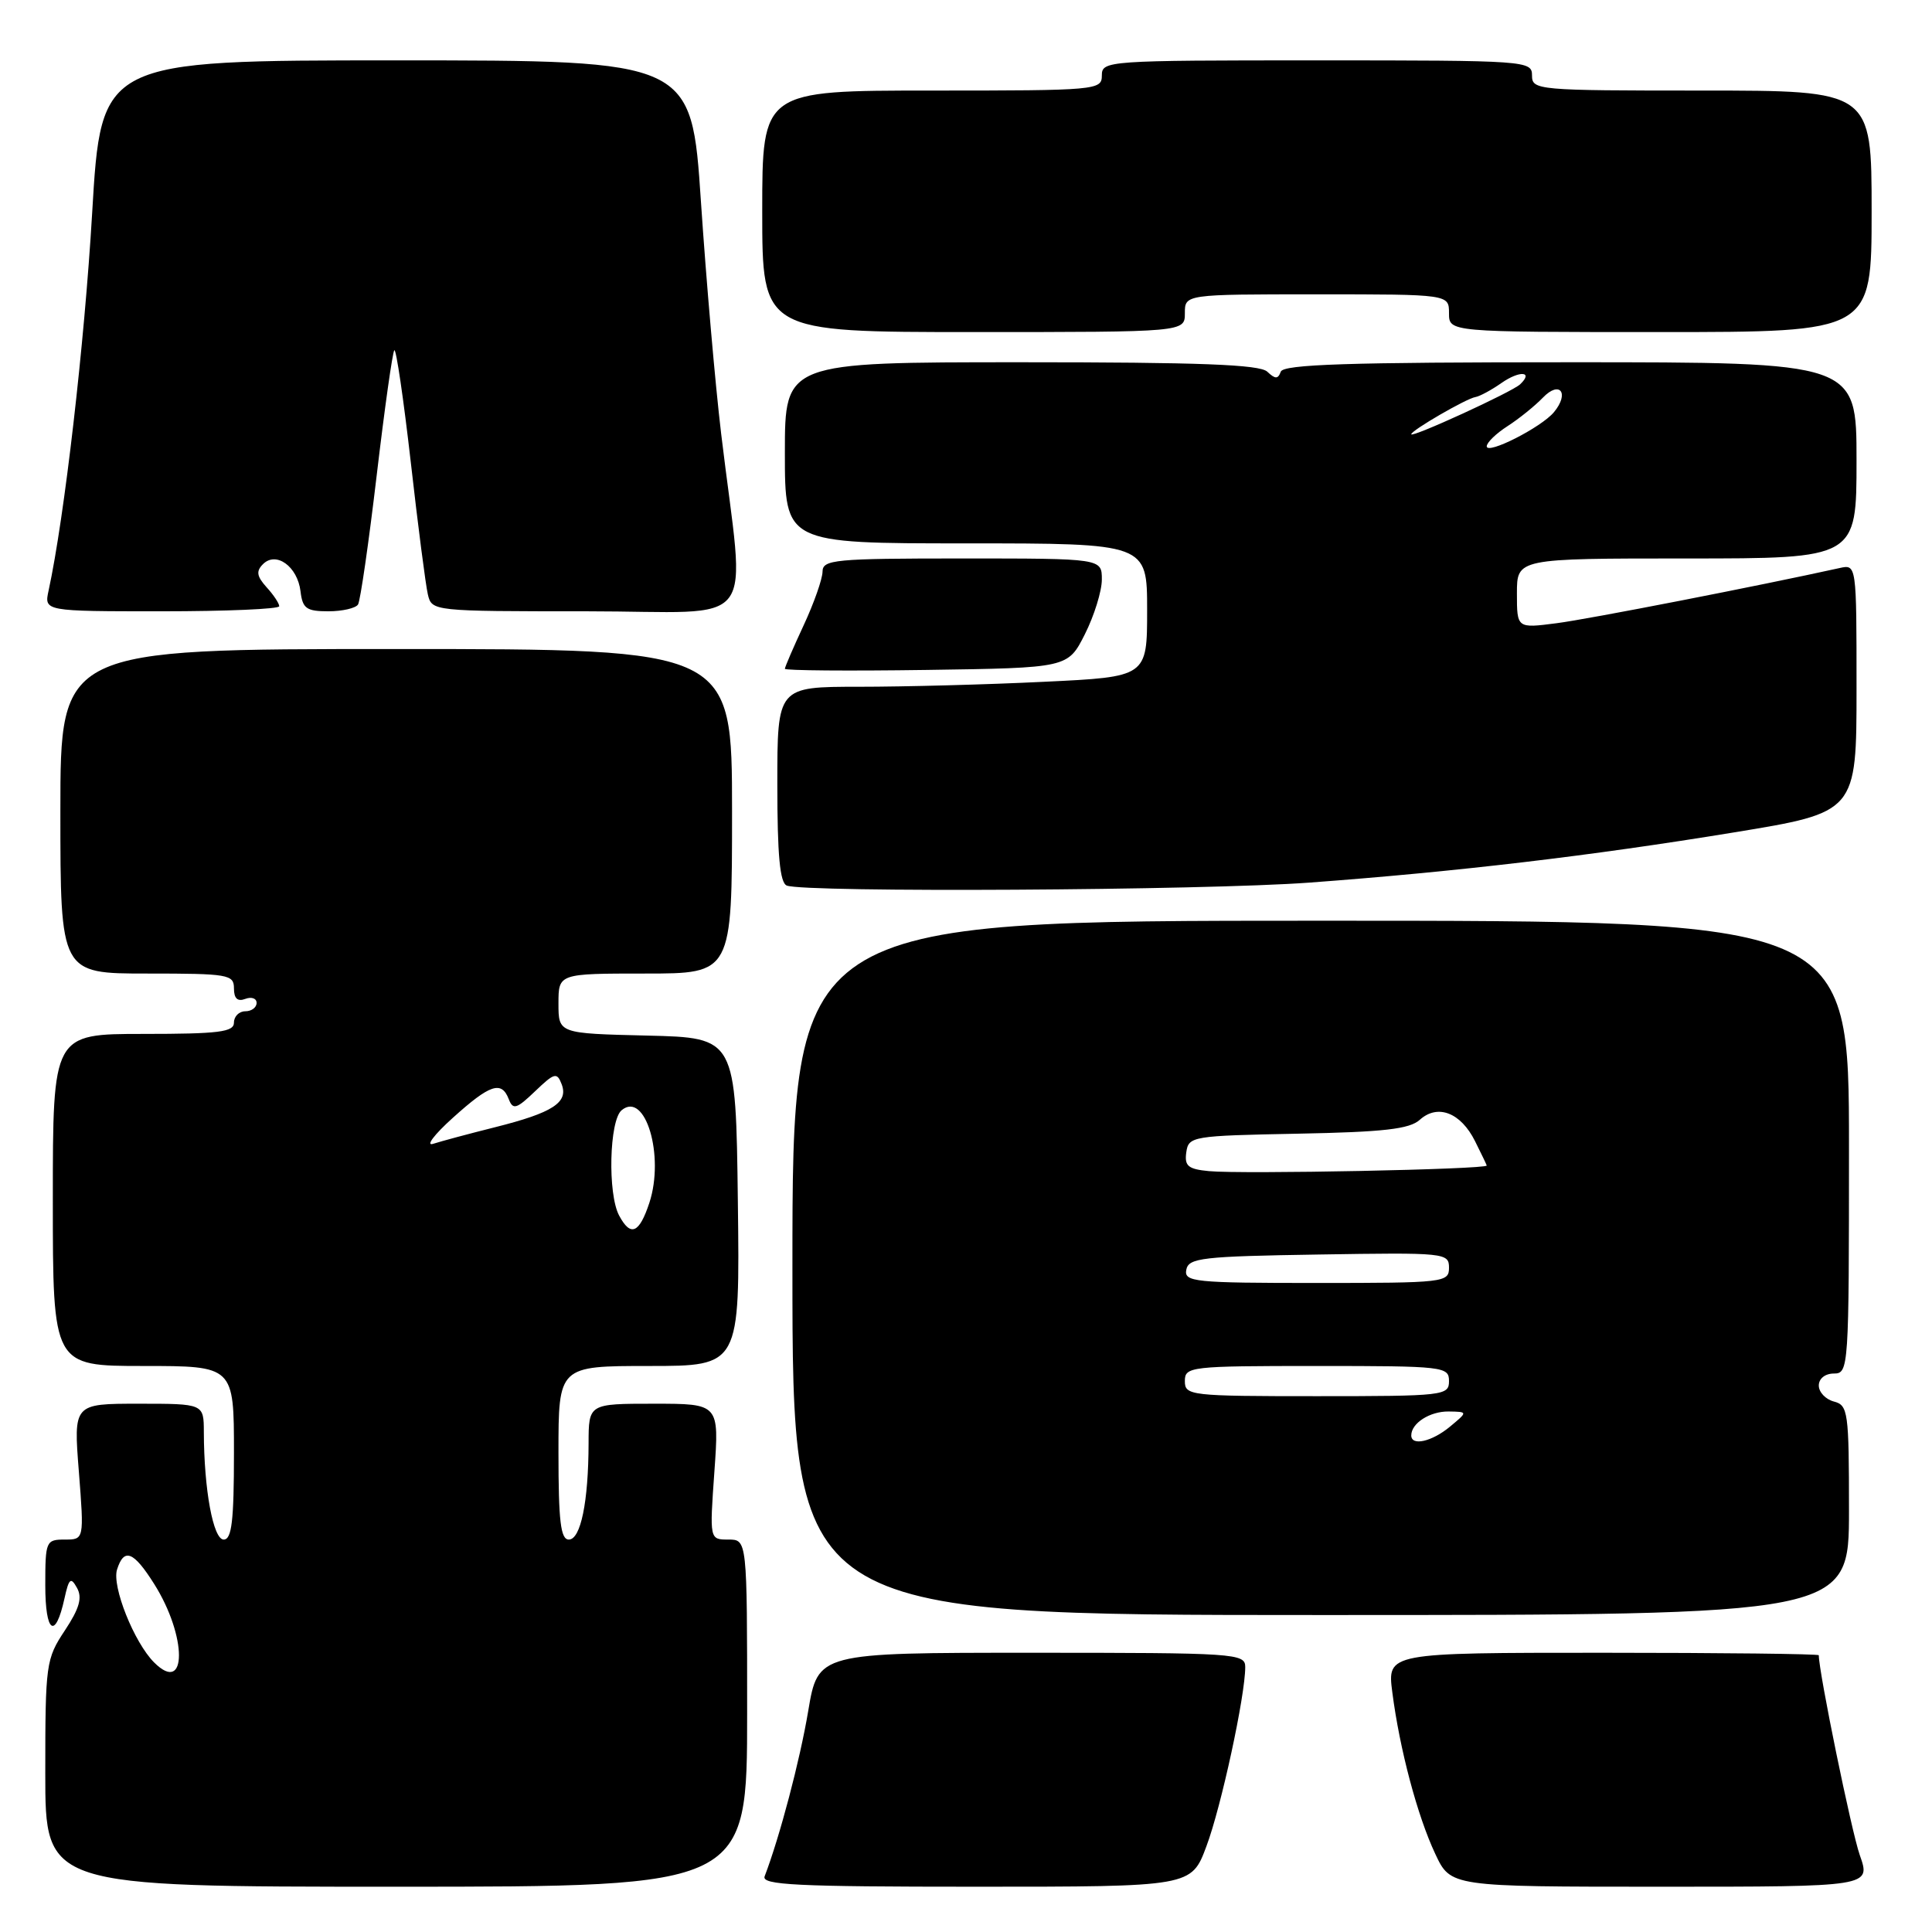 <?xml version="1.0" encoding="UTF-8" standalone="no"?>
<!DOCTYPE svg PUBLIC "-//W3C//DTD SVG 1.1//EN" "http://www.w3.org/Graphics/SVG/1.1/DTD/svg11.dtd" >
<svg xmlns="http://www.w3.org/2000/svg" xmlns:xlink="http://www.w3.org/1999/xlink" version="1.1" viewBox="0 0 256 256">
 <g >
 <path fill="currentColor"
d=" M 99.00 227.00 C 99.00 204.00 99.00 204.00 96.51 204.00 C 94.02 204.00 94.02 204.00 94.66 195.00 C 95.30 186.00 95.30 186.00 86.65 186.00 C 78.00 186.00 78.00 186.00 77.99 191.25 C 77.97 199.00 76.95 204.00 75.37 204.00 C 74.29 204.00 74.00 201.57 74.00 192.50 C 74.00 181.00 74.00 181.00 86.02 181.00 C 98.04 181.00 98.04 181.00 97.77 159.25 C 97.50 137.50 97.50 137.50 85.75 137.22 C 74.00 136.94 74.00 136.94 74.00 132.97 C 74.00 129.00 74.00 129.00 85.50 129.00 C 97.00 129.00 97.00 129.00 97.00 107.50 C 97.00 86.00 97.00 86.00 52.50 86.00 C 8.00 86.00 8.00 86.00 8.00 107.50 C 8.00 129.00 8.00 129.00 19.50 129.00 C 30.27 129.00 31.00 129.12 31.00 130.97 C 31.00 132.31 31.48 132.75 32.50 132.36 C 33.32 132.05 34.00 132.28 34.00 132.89 C 34.00 133.50 33.33 134.00 32.50 134.00 C 31.68 134.00 31.00 134.68 31.00 135.50 C 31.00 136.75 29.00 137.00 19.00 137.00 C 7.00 137.00 7.00 137.00 7.00 159.00 C 7.00 181.00 7.00 181.00 19.00 181.00 C 31.00 181.00 31.00 181.00 31.00 192.50 C 31.00 201.53 30.71 204.00 29.64 204.00 C 28.25 204.00 27.03 197.38 27.01 189.75 C 27.00 186.00 27.00 186.00 18.37 186.00 C 9.74 186.00 9.74 186.00 10.45 195.00 C 11.15 204.00 11.15 204.00 8.58 204.00 C 6.09 204.00 6.00 204.22 6.00 210.06 C 6.00 216.40 7.33 217.32 8.54 211.82 C 9.13 209.13 9.38 208.92 10.20 210.40 C 10.93 211.70 10.53 213.12 8.59 216.05 C 6.09 219.82 6.00 220.49 6.00 234.98 C 6.00 250.00 6.00 250.00 52.50 250.00 C 99.00 250.00 99.00 250.00 99.00 227.00 Z  M 159.86 244.63 C 161.82 239.41 165.00 224.70 165.00 220.89 C 165.00 219.08 163.78 219.00 136.70 219.00 C 108.39 219.00 108.39 219.00 107.09 226.73 C 105.99 233.28 103.32 243.39 101.32 248.62 C 100.87 249.77 105.45 250.00 129.32 250.00 C 157.86 250.00 157.86 250.00 159.86 244.63 Z  M 246.43 245.81 C 245.33 242.68 241.00 221.58 241.00 219.33 C 241.00 219.15 228.13 219.00 212.41 219.00 C 183.81 219.00 183.81 219.00 184.49 224.25 C 185.46 231.77 187.81 240.62 190.18 245.65 C 192.22 250.00 192.22 250.00 220.07 250.00 C 247.91 250.00 247.91 250.00 246.43 245.81 Z  M 245.00 200.12 C 245.00 187.07 244.88 186.20 243.00 185.71 C 241.90 185.42 241.00 184.47 241.00 183.59 C 241.00 182.67 241.84 182.00 243.00 182.00 C 244.96 182.00 245.00 181.33 245.00 152.00 C 245.00 122.00 245.00 122.00 175.00 122.00 C 105.00 122.00 105.00 122.00 105.00 168.00 C 105.00 214.00 105.00 214.00 175.00 214.00 C 245.00 214.00 245.00 214.00 245.00 200.12 Z  M 173.50 116.95 C 193.07 115.50 210.78 113.41 229.75 110.30 C 246.00 107.64 246.00 107.64 246.00 91.20 C 246.00 74.77 246.00 74.77 243.75 75.27 C 233.22 77.60 210.48 82.04 206.25 82.58 C 201.00 83.26 201.00 83.26 201.00 78.63 C 201.00 74.00 201.00 74.00 223.50 74.00 C 246.00 74.00 246.00 74.00 246.00 61.00 C 246.00 48.00 246.00 48.00 208.08 48.00 C 178.66 48.00 170.06 48.28 169.71 49.25 C 169.34 50.25 168.98 50.25 167.92 49.25 C 166.92 48.30 158.97 48.00 135.30 48.00 C 104.00 48.00 104.00 48.00 104.00 60.00 C 104.00 72.00 104.00 72.00 128.00 72.00 C 152.00 72.00 152.00 72.00 152.00 80.84 C 152.00 89.69 152.00 89.69 138.34 90.34 C 130.83 90.71 119.80 91.00 113.84 91.00 C 103.00 91.00 103.00 91.00 103.00 103.92 C 103.00 113.31 103.34 116.97 104.25 117.34 C 106.60 118.29 159.48 117.99 173.50 116.95 Z  M 143.75 84.04 C 144.99 81.58 146.00 78.32 146.00 76.79 C 146.00 74.00 146.00 74.00 127.50 74.00 C 110.55 74.00 109.00 74.15 108.99 75.75 C 108.98 76.71 107.86 79.91 106.49 82.85 C 105.12 85.79 104.00 88.39 104.00 88.62 C 104.00 88.85 112.44 88.92 122.75 88.77 C 141.50 88.50 141.50 88.50 143.75 84.04 Z  M 37.00 80.33 C 37.00 79.96 36.25 78.82 35.32 77.81 C 34.02 76.36 33.91 75.69 34.85 74.75 C 36.59 73.01 39.42 75.06 39.82 78.35 C 40.09 80.63 40.60 81.00 43.51 81.00 C 45.36 81.00 47.13 80.59 47.44 80.10 C 47.75 79.60 48.86 71.91 49.91 63.02 C 50.96 54.13 52.01 46.66 52.25 46.41 C 52.49 46.17 53.47 52.84 54.43 61.24 C 55.38 69.63 56.40 77.51 56.69 78.75 C 57.22 80.99 57.28 81.00 77.75 81.00 C 101.06 81.00 98.74 84.05 95.56 57.50 C 94.77 50.90 93.57 37.06 92.88 26.75 C 91.63 8.00 91.63 8.00 52.51 8.00 C 13.40 8.00 13.40 8.00 12.21 28.25 C 11.19 45.57 8.54 68.56 6.44 78.25 C 5.84 81.00 5.84 81.00 21.42 81.00 C 29.99 81.00 37.00 80.70 37.00 80.33 Z  M 157.00 41.50 C 157.00 39.00 157.00 39.00 174.50 39.00 C 192.00 39.00 192.00 39.00 192.00 41.50 C 192.00 44.00 192.00 44.00 220.00 44.00 C 248.00 44.00 248.00 44.00 248.00 28.00 C 248.00 12.00 248.00 12.00 225.50 12.00 C 203.67 12.00 203.00 11.94 203.00 10.00 C 203.00 8.05 202.33 8.00 174.50 8.00 C 146.67 8.00 146.00 8.05 146.00 10.00 C 146.00 11.94 145.33 12.00 123.50 12.00 C 101.00 12.00 101.00 12.00 101.00 28.00 C 101.00 44.00 101.00 44.00 129.00 44.00 C 157.00 44.00 157.00 44.00 157.00 41.50 Z  M 20.42 220.28 C 17.77 217.63 14.80 210.19 15.51 207.97 C 16.43 205.06 17.69 205.54 20.42 209.87 C 24.81 216.82 24.81 224.67 20.42 220.28 Z  M 82.04 161.07 C 80.50 158.20 80.73 148.47 82.37 147.11 C 85.51 144.50 88.09 153.16 86.04 159.39 C 84.70 163.44 83.56 163.92 82.04 161.07 Z  M 60.00 148.12 C 64.94 143.66 66.46 143.16 67.42 145.66 C 67.97 147.09 68.45 146.95 70.90 144.60 C 73.47 142.14 73.80 142.05 74.42 143.66 C 75.35 146.08 73.25 147.44 65.61 149.36 C 62.14 150.23 58.45 151.22 57.40 151.56 C 56.36 151.90 57.52 150.35 60.00 148.12 Z  M 187.00 190.20 C 187.00 188.58 189.47 187.00 191.95 187.03 C 194.50 187.07 194.50 187.07 192.14 189.03 C 189.74 191.03 187.00 191.65 187.00 190.20 Z  M 157.00 183.00 C 157.00 181.08 157.67 181.00 174.50 181.00 C 191.33 181.00 192.00 181.08 192.00 183.00 C 192.00 184.92 191.33 185.00 174.50 185.00 C 157.67 185.00 157.00 184.92 157.00 183.00 Z  M 157.19 168.25 C 157.49 166.68 159.27 166.47 174.76 166.23 C 191.49 165.96 192.00 166.01 192.00 167.98 C 192.00 169.93 191.40 170.00 174.43 170.00 C 158.23 170.00 156.88 169.86 157.19 168.25 Z  M 160.19 155.18 C 157.43 154.92 156.93 154.50 157.19 152.68 C 157.49 150.57 157.96 150.49 171.95 150.22 C 183.36 150.00 186.77 149.61 188.13 148.38 C 190.50 146.24 193.56 147.42 195.45 151.21 C 196.30 152.91 197.00 154.37 197.00 154.44 C 197.00 154.95 164.55 155.60 160.19 155.18 Z  M 197.00 59.14 C 197.00 58.64 198.24 57.44 199.75 56.47 C 201.26 55.50 203.37 53.80 204.44 52.69 C 206.68 50.36 208.00 52.09 205.91 54.61 C 204.24 56.63 197.00 60.30 197.00 59.14 Z  M 187.00 57.54 C 187.00 57.03 194.34 52.78 195.51 52.61 C 196.06 52.52 197.61 51.69 198.95 50.75 C 201.35 49.07 203.24 49.20 201.43 50.92 C 200.38 51.93 187.00 58.06 187.00 57.54 Z "/>
</g>
</svg>